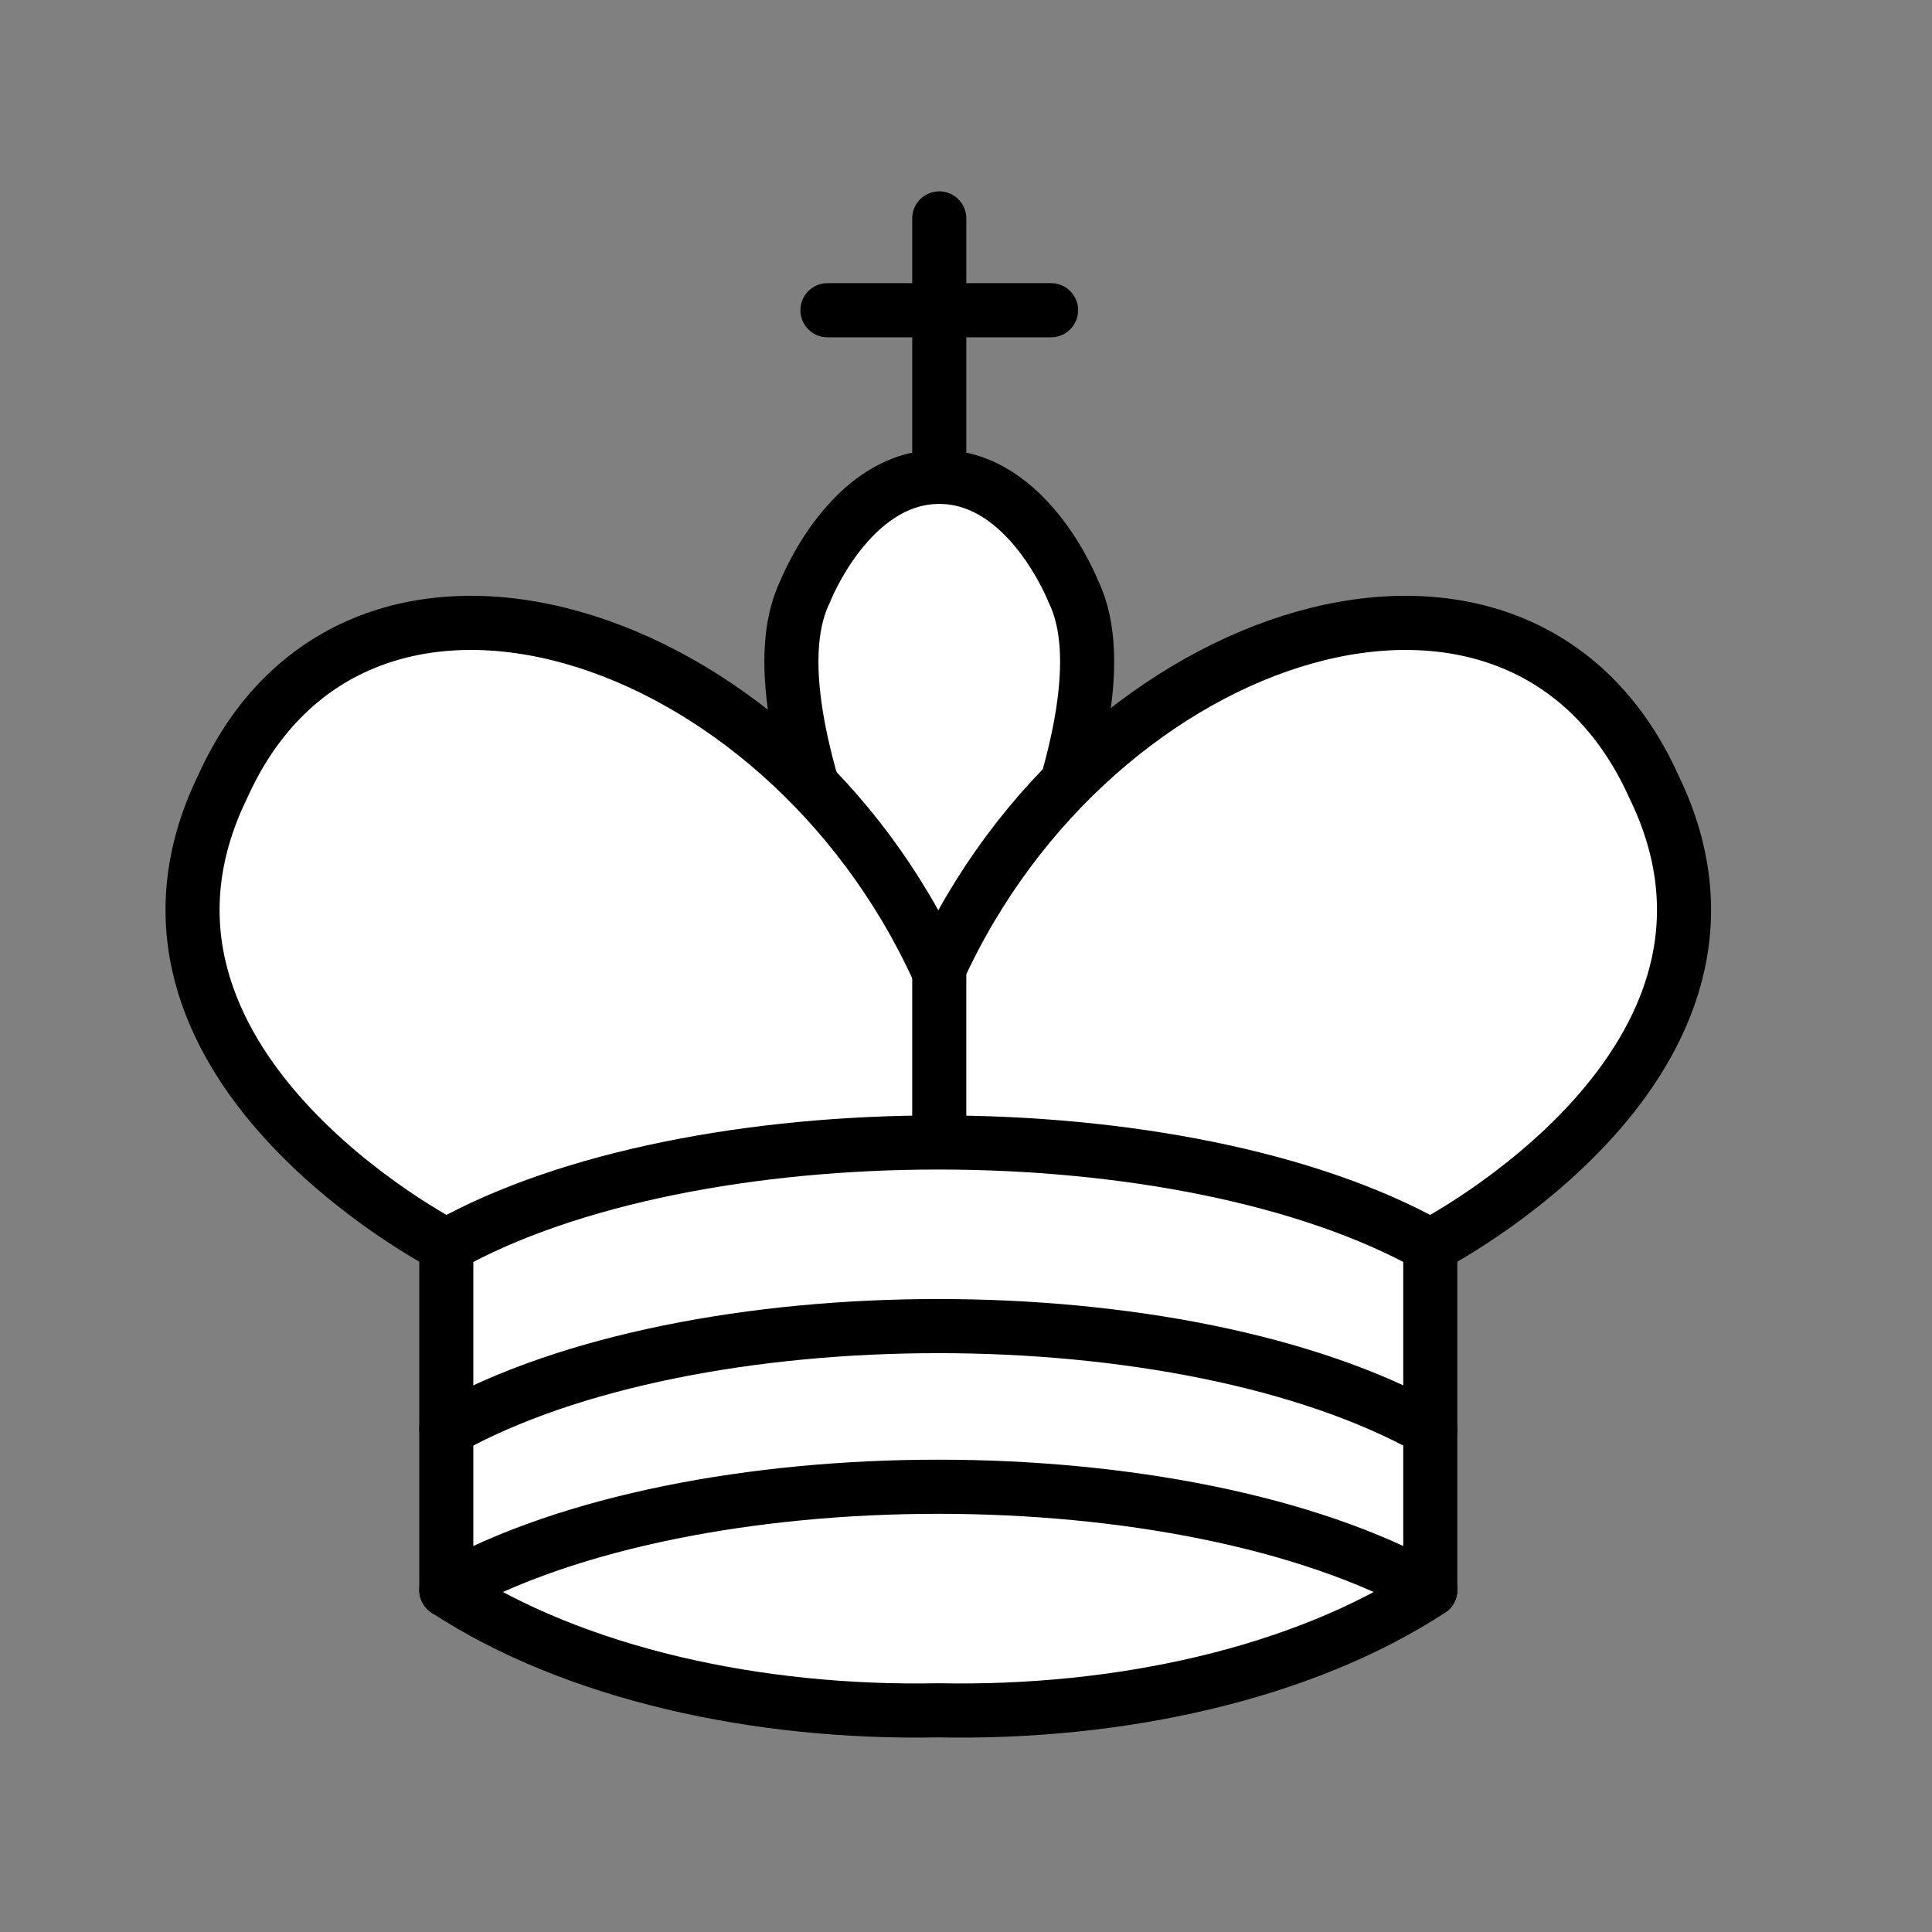 <?xml version="1.0" encoding="UTF-8"?>
<svg width="50mm" height="50mm" clip-rule="evenodd" fill-rule="evenodd" image-rendering="optimizeQuality" shape-rendering="geometricPrecision" text-rendering="geometricPrecision" version="1.1" viewBox="0 0 50 50" xmlns="http://www.w3.org/2000/svg" xmlns:cc="http://creativecommons.org/ns#" xmlns:dc="http://purl.org/dc/elements/1.1/" xmlns:rdf="http://www.w3.org/1999/02/22-rdf-syntax-ns#">
 <rect x="0" y="0" width="50" height="50" fill="#808080" stroke="none"/>
 <g transform="matrix(.989 0 0 .99 -3202.7 1907.3)" stroke="#000" stroke-width="1.415">
  <path d="m3262.9-1914.1v-6.756m-2.926 2.4h5.852" fill="none" stroke-linecap="round"/>
  <path d="m3262.9-1898.5s5.267-9 3.511-12.6c0 0-1.171-3-3.511-3s-3.511 3-3.511 3c-1.756 3.6 3.511 12.6 3.511 12.6" fill="#fff" fill-rule="evenodd"/>
  <path d="m3250-1885v-9s-9.363-4.8-5.852-12c3.511-7.8 14.63-4.2 18.727 4.8 4.096-9 15.215-12.6 18.726-4.8 3.511 7.2-5.852 12-5.852 12v9c-3.357 2.191-8.146 3.239-12.874 3.144-4.728 0.094-9.517-0.954-12.874-3.144z" fill="#fff" fill-rule="evenodd" stroke-linecap="round" stroke-linejoin="round"/>
  <path d="m3250-1894c6.437-3.6 19.312-3.6 25.749 0m-25.749 4.8c6.437-3.6 19.312-3.6 25.75-1e-4m-25.75 4.2c6.437-3.6 19.312-3.6 25.749 0" fill="none" stroke-linecap="round" stroke-linejoin="round"/>
  <path d="m3262.9-1901.2v4.8" fill="none"/>
 </g>
</svg>
